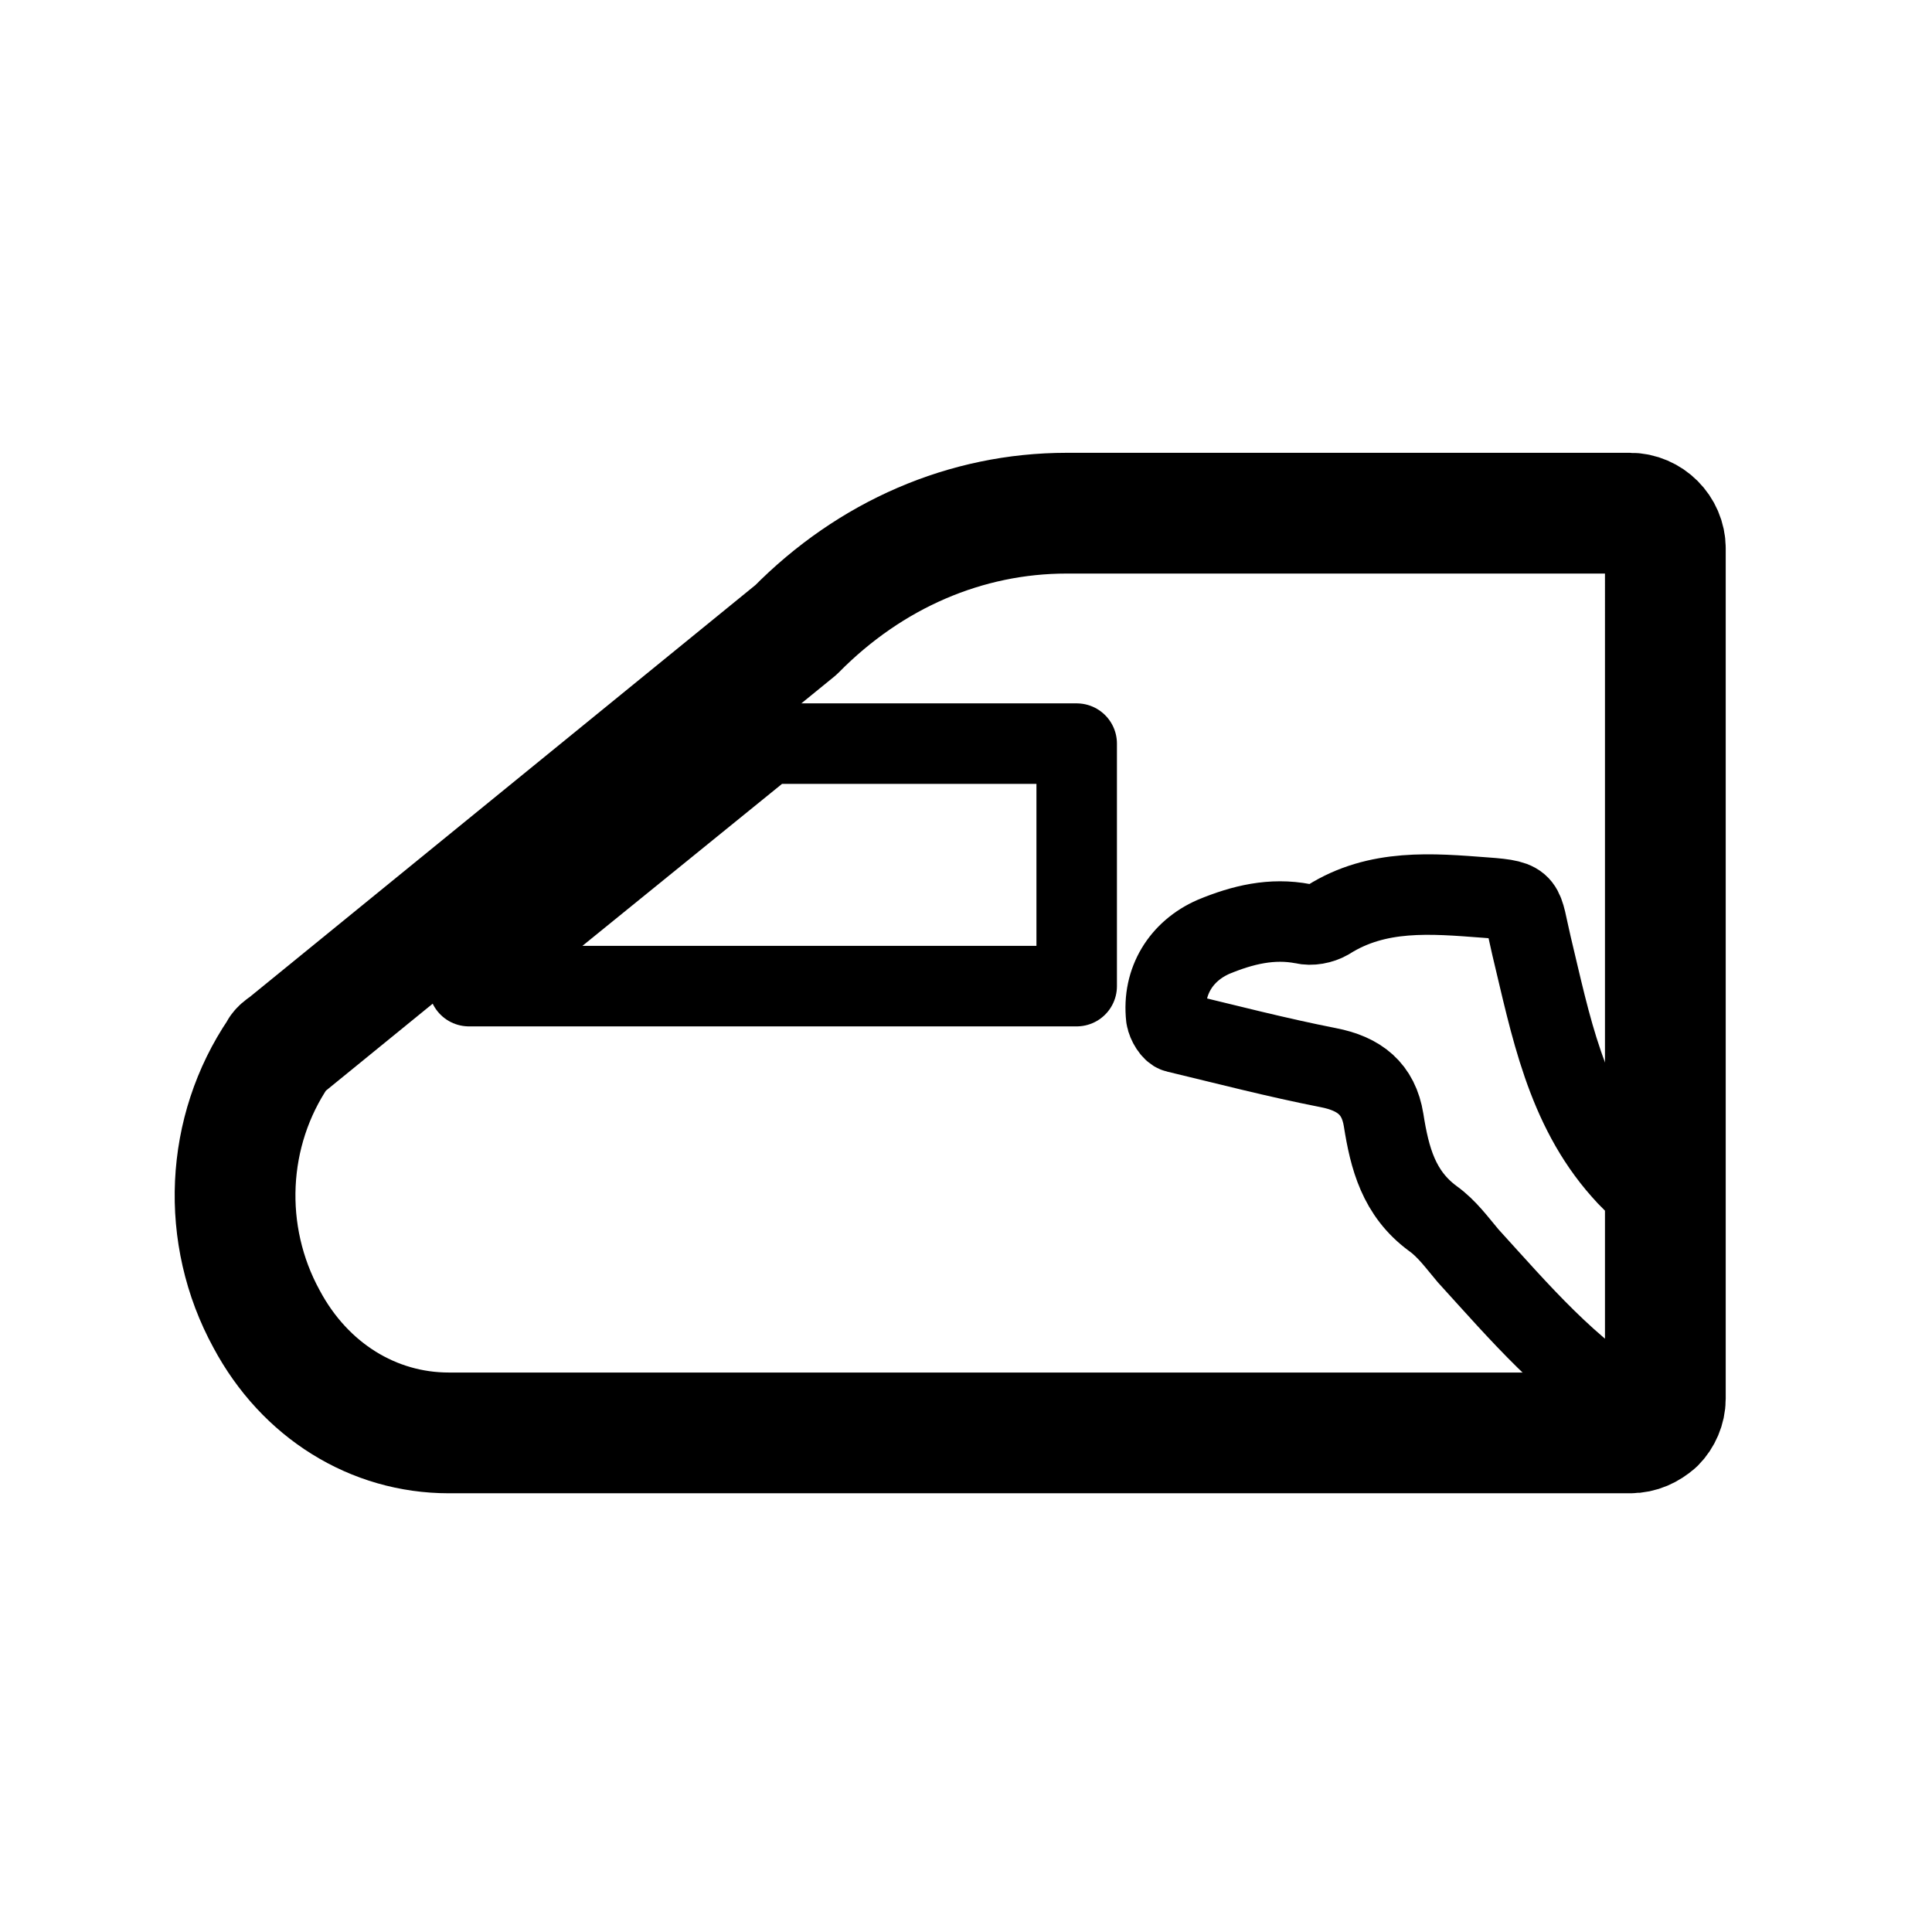 <svg xmlns="http://www.w3.org/2000/svg" xml:space="preserve" id="图层_1" x="0" y="0" style="enable-background:new 0 0 192 192" version="1.1" viewBox="0 0 192 192"><style>.st0,.st1{fill:none;stroke-miterlimit:10}.st0{display:none;stroke:#3d3d3d}.st1{stroke:#000;stroke-width:8;stroke-linecap:round;stroke-linejoin:round}</style><path d="M165.6 119.8c-1.6-.8-3.1-2-4.4-3.5-5.6-6.3-7.1-14.4-9-22.3-1-4.2-.4-4.5-4.6-4.8-5.3-.4-10.7-.9-15.6 2.2-.7.4-1.7.6-2.5.4-3.1-.6-6 .1-8.9 1.3-3.2 1.4-5.1 4.4-4.7 8 .1.6.6 1.4 1 1.5 5 1.2 10 2.5 15.1 3.5 3.1.6 5 2.1 5.5 5.2.6 3.8 1.5 7.3 4.9 9.8 1.4 1 2.4 2.4 3.5 3.7 5.1 5.6 10 11.4 16.6 15.3 1 .6 2.1 1.2 3.1 1.7v-22z" class="st1"/><path d="M26.5 131.1c3.8 7.1 10.6 11.3 18.1 11.3H162c1 0 1.8-.4 2.5-1 .6-.6 1-1.5 1-2.4V54.5c0-1.9-1.6-3.5-3.5-3.5h-56c-10 0-19.5 4.1-26.9 11.6l-50.7 41.3c-.3.2-.6.4-.7.7-5.3 7.8-5.8 18.1-1.2 26.5z" style="fill:none;stroke:#000;stroke-width:12;stroke-linecap:round;stroke-linejoin:round;stroke-miterlimit:10"/><path d="M107 73.9V98H46.6l29.7-24.1h.3z" class="st1"/></svg>